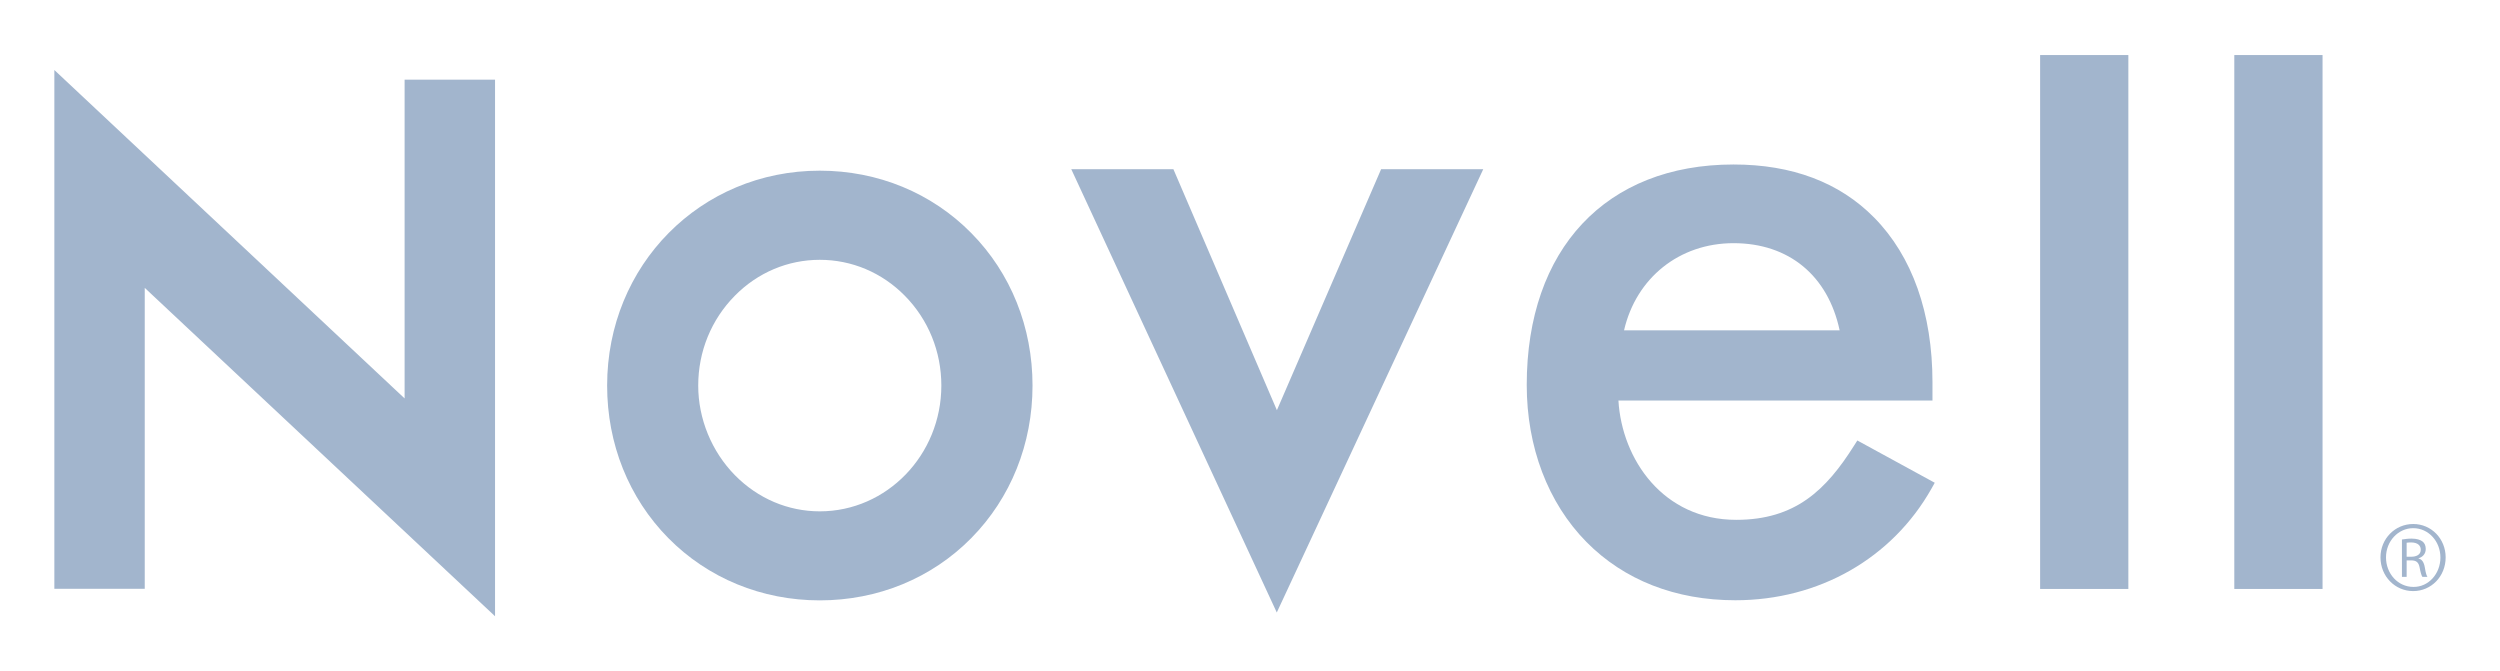 <svg width="108" height="29" viewBox="0 0 108 29" fill="none" xmlns="http://www.w3.org/2000/svg">
<path d="M74.89 10.505C77.279 10.505 78.97 11.908 79.472 14.269H70.159C70.681 12.008 72.545 10.505 74.89 10.505ZM80.237 19.029L80.104 19.238C78.889 21.17 77.558 22.457 75.004 22.457C71.851 22.457 70.067 19.849 69.916 17.302H83.483V17.034V16.52C83.483 13.532 82.61 11.071 80.964 9.4C79.464 7.878 77.418 7.106 74.89 7.106C69.38 7.106 65.955 10.755 65.955 16.629C65.955 19.316 66.872 21.725 68.534 23.413C70.159 25.059 72.383 25.931 74.966 25.931C78.573 25.931 81.743 24.124 83.447 21.096L83.581 20.855L80.237 19.029Z" fill="#A2B5CD"/>
<path d="M35.414 22.09C34.043 22.09 32.743 21.537 31.754 20.534C30.743 19.508 30.163 18.095 30.163 16.656C30.163 15.188 30.725 13.809 31.746 12.775C32.732 11.774 34.036 11.224 35.414 11.224C36.796 11.224 38.101 11.774 39.087 12.775C40.107 13.809 40.666 15.188 40.666 16.656C40.666 19.651 38.312 22.09 35.414 22.09ZM41.963 10.072C40.25 8.332 37.923 7.373 35.414 7.373C30.263 7.373 26.228 11.451 26.228 16.656C26.228 19.176 27.164 21.512 28.868 23.242C30.583 24.98 32.91 25.936 35.414 25.936C37.923 25.936 40.25 24.98 41.963 23.242C43.667 21.512 44.605 19.176 44.605 16.656C44.605 14.134 43.667 11.798 41.963 10.072Z" fill="#A2B5CD"/>
<path d="M59.664 7.31L55.162 17.721L50.691 7.31H46.279L55.157 26.46L64.076 7.31H59.664Z" fill="#A2B5CD"/>
<path d="M88.133 2.378H91.945V25.443H88.133V2.378Z" fill="#A2B5CD"/>
<path d="M96.522 2.378H100.334V25.443H96.522V2.378Z" fill="#A2B5CD"/>
<path d="M17.479 3.441V17.212L2.348 3.025V25.436H6.253V12.436L21.386 26.622V3.441H17.479Z" fill="#A2B5CD"/>
<path d="M103.967 24.051H104.167C104.382 24.051 104.577 23.967 104.577 23.748C104.577 23.594 104.477 23.433 104.154 23.433C104.071 23.433 104.013 23.439 103.967 23.446V24.051ZM103.967 24.921H103.764V23.306C103.907 23.287 104.019 23.268 104.178 23.268C104.4 23.268 104.554 23.318 104.648 23.388C104.743 23.46 104.792 23.57 104.792 23.716C104.792 23.937 104.648 24.068 104.482 24.117V24.13C104.624 24.155 104.715 24.285 104.754 24.522C104.793 24.775 104.832 24.869 104.865 24.921H104.648C104.609 24.869 104.566 24.725 104.526 24.509C104.484 24.291 104.382 24.208 104.158 24.208H103.967V24.921ZM104.249 22.817C103.597 22.817 103.075 23.384 103.075 24.078C103.075 24.789 103.597 25.355 104.259 25.355C104.909 25.363 105.426 24.789 105.426 24.085C105.426 23.384 104.909 22.817 104.253 22.817H104.249ZM104.253 22.637C105.03 22.637 105.652 23.271 105.652 24.078C105.652 24.9 105.03 25.535 104.249 25.535C103.468 25.535 102.837 24.9 102.837 24.078C102.837 23.271 103.468 22.637 104.249 22.637H104.253Z" fill="#A2B5CD"/>
</svg>
